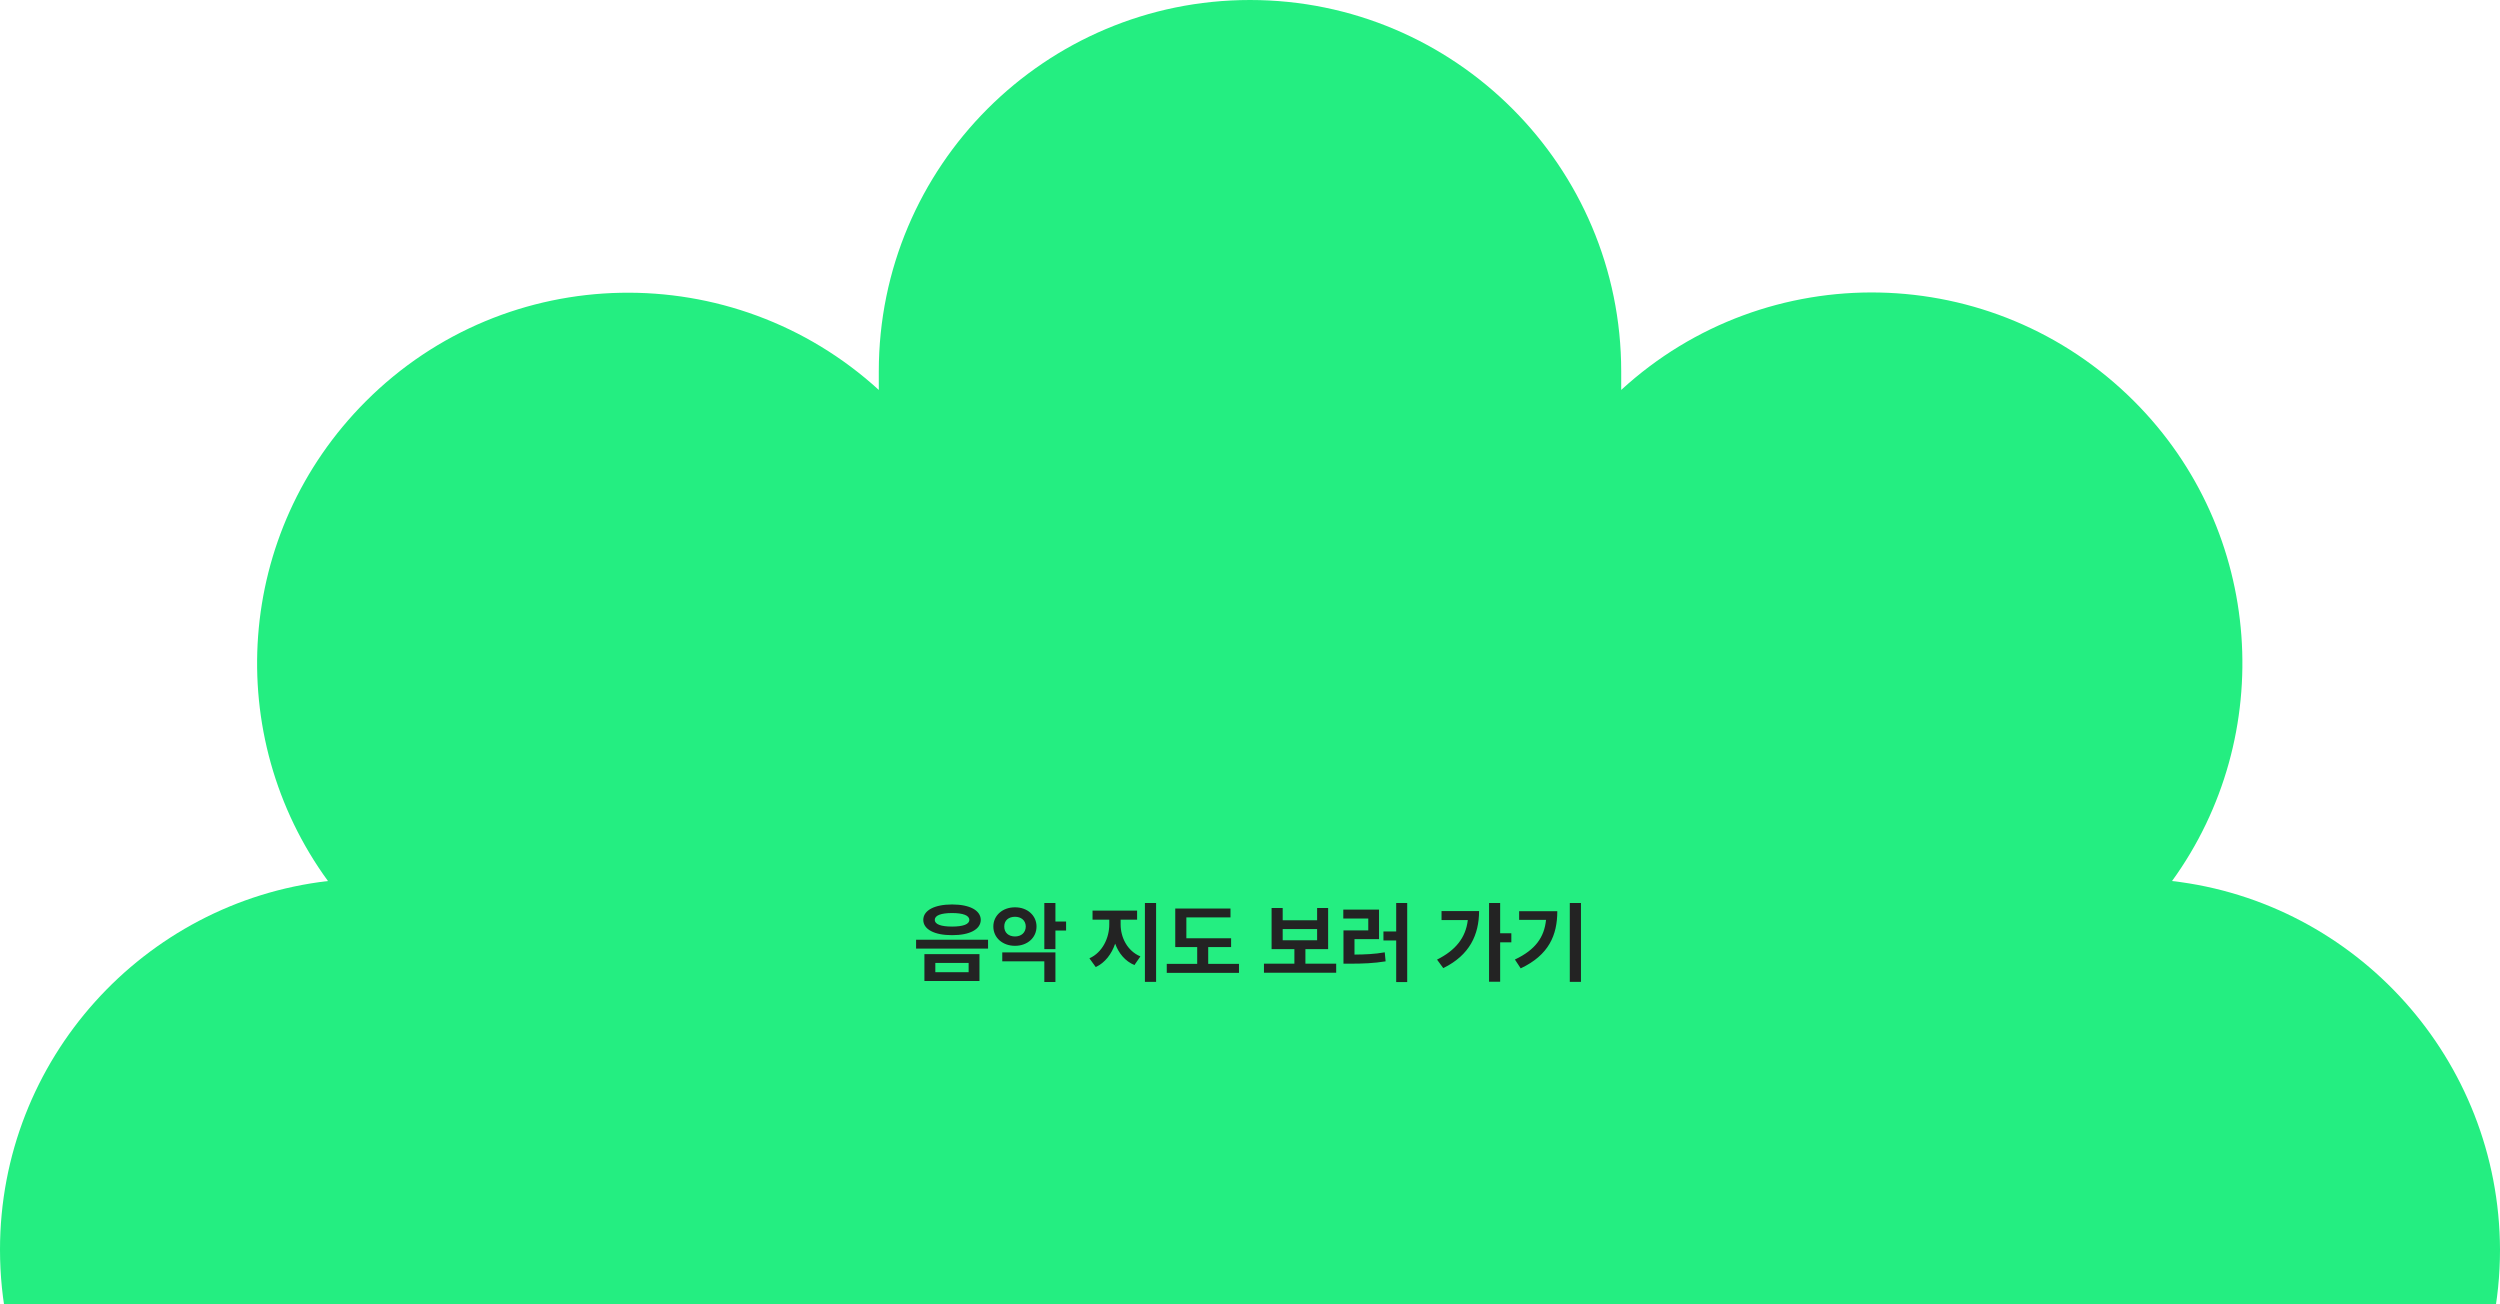 <svg width="901" height="470" viewBox="0 0 901 470" fill="none" xmlns="http://www.w3.org/2000/svg">
<g filter="url(#filter0_b_226_33)">
<path d="M782.801 317.52C820.682 265.24 816.127 191.615 769.135 144.611C718.307 93.769 636.79 92.33 584.283 140.534V133.819C584.283 59.955 524.345 0 450.5 0C376.655 0 316.717 59.955 316.717 133.819V140.534C264.21 92.57 182.693 93.769 131.865 144.611C84.634 191.855 80.078 265.24 118.199 317.52C51.787 325.195 0 381.792 0 450.38C0 524.244 59.939 584.199 133.783 584.199H140.497L132.105 592.593C79.838 644.873 79.838 729.529 132.105 781.81C183.173 832.891 265.649 834.091 317.915 784.688C326.547 850.158 382.649 901 450.5 901C518.351 901 574.453 850.398 583.085 784.688C635.591 833.851 717.827 832.891 768.895 781.81C821.162 729.529 821.162 644.873 768.895 592.593L760.504 584.199H767.217C841.061 584.199 901 524.244 901 450.38C900.76 381.792 849.213 325.195 782.801 317.52Z" fill="#24EE81"/>
</g>
<path d="M343.125 325.969C349.438 325.969 353.438 328.062 353.469 331.531C353.438 334.969 349.438 337.062 343.125 337.031C336.844 337.062 332.75 334.969 332.75 331.531C332.75 328.062 336.844 325.969 343.125 325.969ZM343.125 329.062C339.156 329.062 336.875 329.906 336.906 331.531C336.875 333.125 339.156 333.938 343.125 333.938C347.062 333.938 349.344 333.125 349.344 331.531C349.344 329.906 347.062 329.062 343.125 329.062ZM353 343.875V353.562H333.156V343.875H353ZM337.094 347.031V350.375H349.094V347.031H337.094ZM356.094 338.688V341.875H330.156V338.688H356.094ZM365.812 327C370.219 326.969 373.562 329.906 373.562 333.906C373.562 338 370.219 340.875 365.812 340.875C361.375 340.875 358 338 358 333.906C358 329.906 361.375 326.969 365.812 327ZM365.812 330.406C363.562 330.406 361.906 331.688 361.938 333.906C361.906 336.188 363.562 337.5 365.812 337.5C368 337.5 369.656 336.188 369.688 333.906C369.656 331.688 368 330.406 365.812 330.406ZM380.375 325.438V332.125H384.219V335.375H380.375V342.062H376.375V325.438H380.375ZM380.375 343.25V353.906H376.375V346.469H361.219V343.25H380.375ZM403.875 333.188C403.875 337.781 406.219 342.688 411 344.688L408.844 347.812C405.484 346.391 403.172 343.562 401.906 340.094C400.609 343.859 398.25 346.984 394.906 348.531L392.625 345.375C397.344 343.281 399.781 338 399.781 333.188V331.438H393.75V328.188H409.812V331.438H403.875V333.188ZM416.656 325.438V353.875H412.625V325.438H416.656ZM443.688 338.156V341.312H435.438V347.375H446.531V350.625H420.5V347.375H431.469V341.312H423.562V327.438H443.469V330.625H427.562V338.156H443.688ZM481.562 347.312V350.562H455.531V347.312H466.5V342.062H458.281V327.25H462.281V331.656H474.688V327.25H478.656V342.062H470.469V347.312H481.562ZM462.281 338.875H474.688V334.844H462.281V338.875ZM507.156 325.438V353.938H503.188V338.938H498.594V335.688H503.188V325.438H507.156ZM497 327.812V338.469H488.156V344.031C492.078 344 495.406 343.859 499.062 343.219L499.375 346.469C495.156 347.156 491.281 347.312 486.531 347.312H484.188V335.312H493.125V331.031H484.125V327.812H497ZM540.656 325.438V336.344H544.688V339.625H540.656V353.812H536.656V325.438H540.656ZM533.062 328.344C533.031 336.844 529.719 344.219 520.156 348.906L517.906 345.844C524.641 342.469 528.25 337.938 529 331.594H519.531V328.344H533.062ZM569.781 325.438V353.875H565.75V325.438H569.781ZM561.25 328.406C561.25 337.031 558.219 344.188 548.062 349L545.969 345.812C553.312 342.344 556.547 337.844 557.188 331.531H547.5V328.406H561.25Z" fill="#232323"/>
<defs>
<filter id="filter0_b_226_33" x="-4" y="-4" width="909" height="909" filterUnits="userSpaceOnUse" color-interpolation-filters="sRGB">
<feFlood flood-opacity="0" result="BackgroundImageFix"/>
<feGaussianBlur in="BackgroundImageFix" stdDeviation="2"/>
<feComposite in2="SourceAlpha" operator="in" result="effect1_backgroundBlur_226_33"/>
<feBlend mode="normal" in="SourceGraphic" in2="effect1_backgroundBlur_226_33" result="shape"/>
</filter>
</defs>
</svg>

